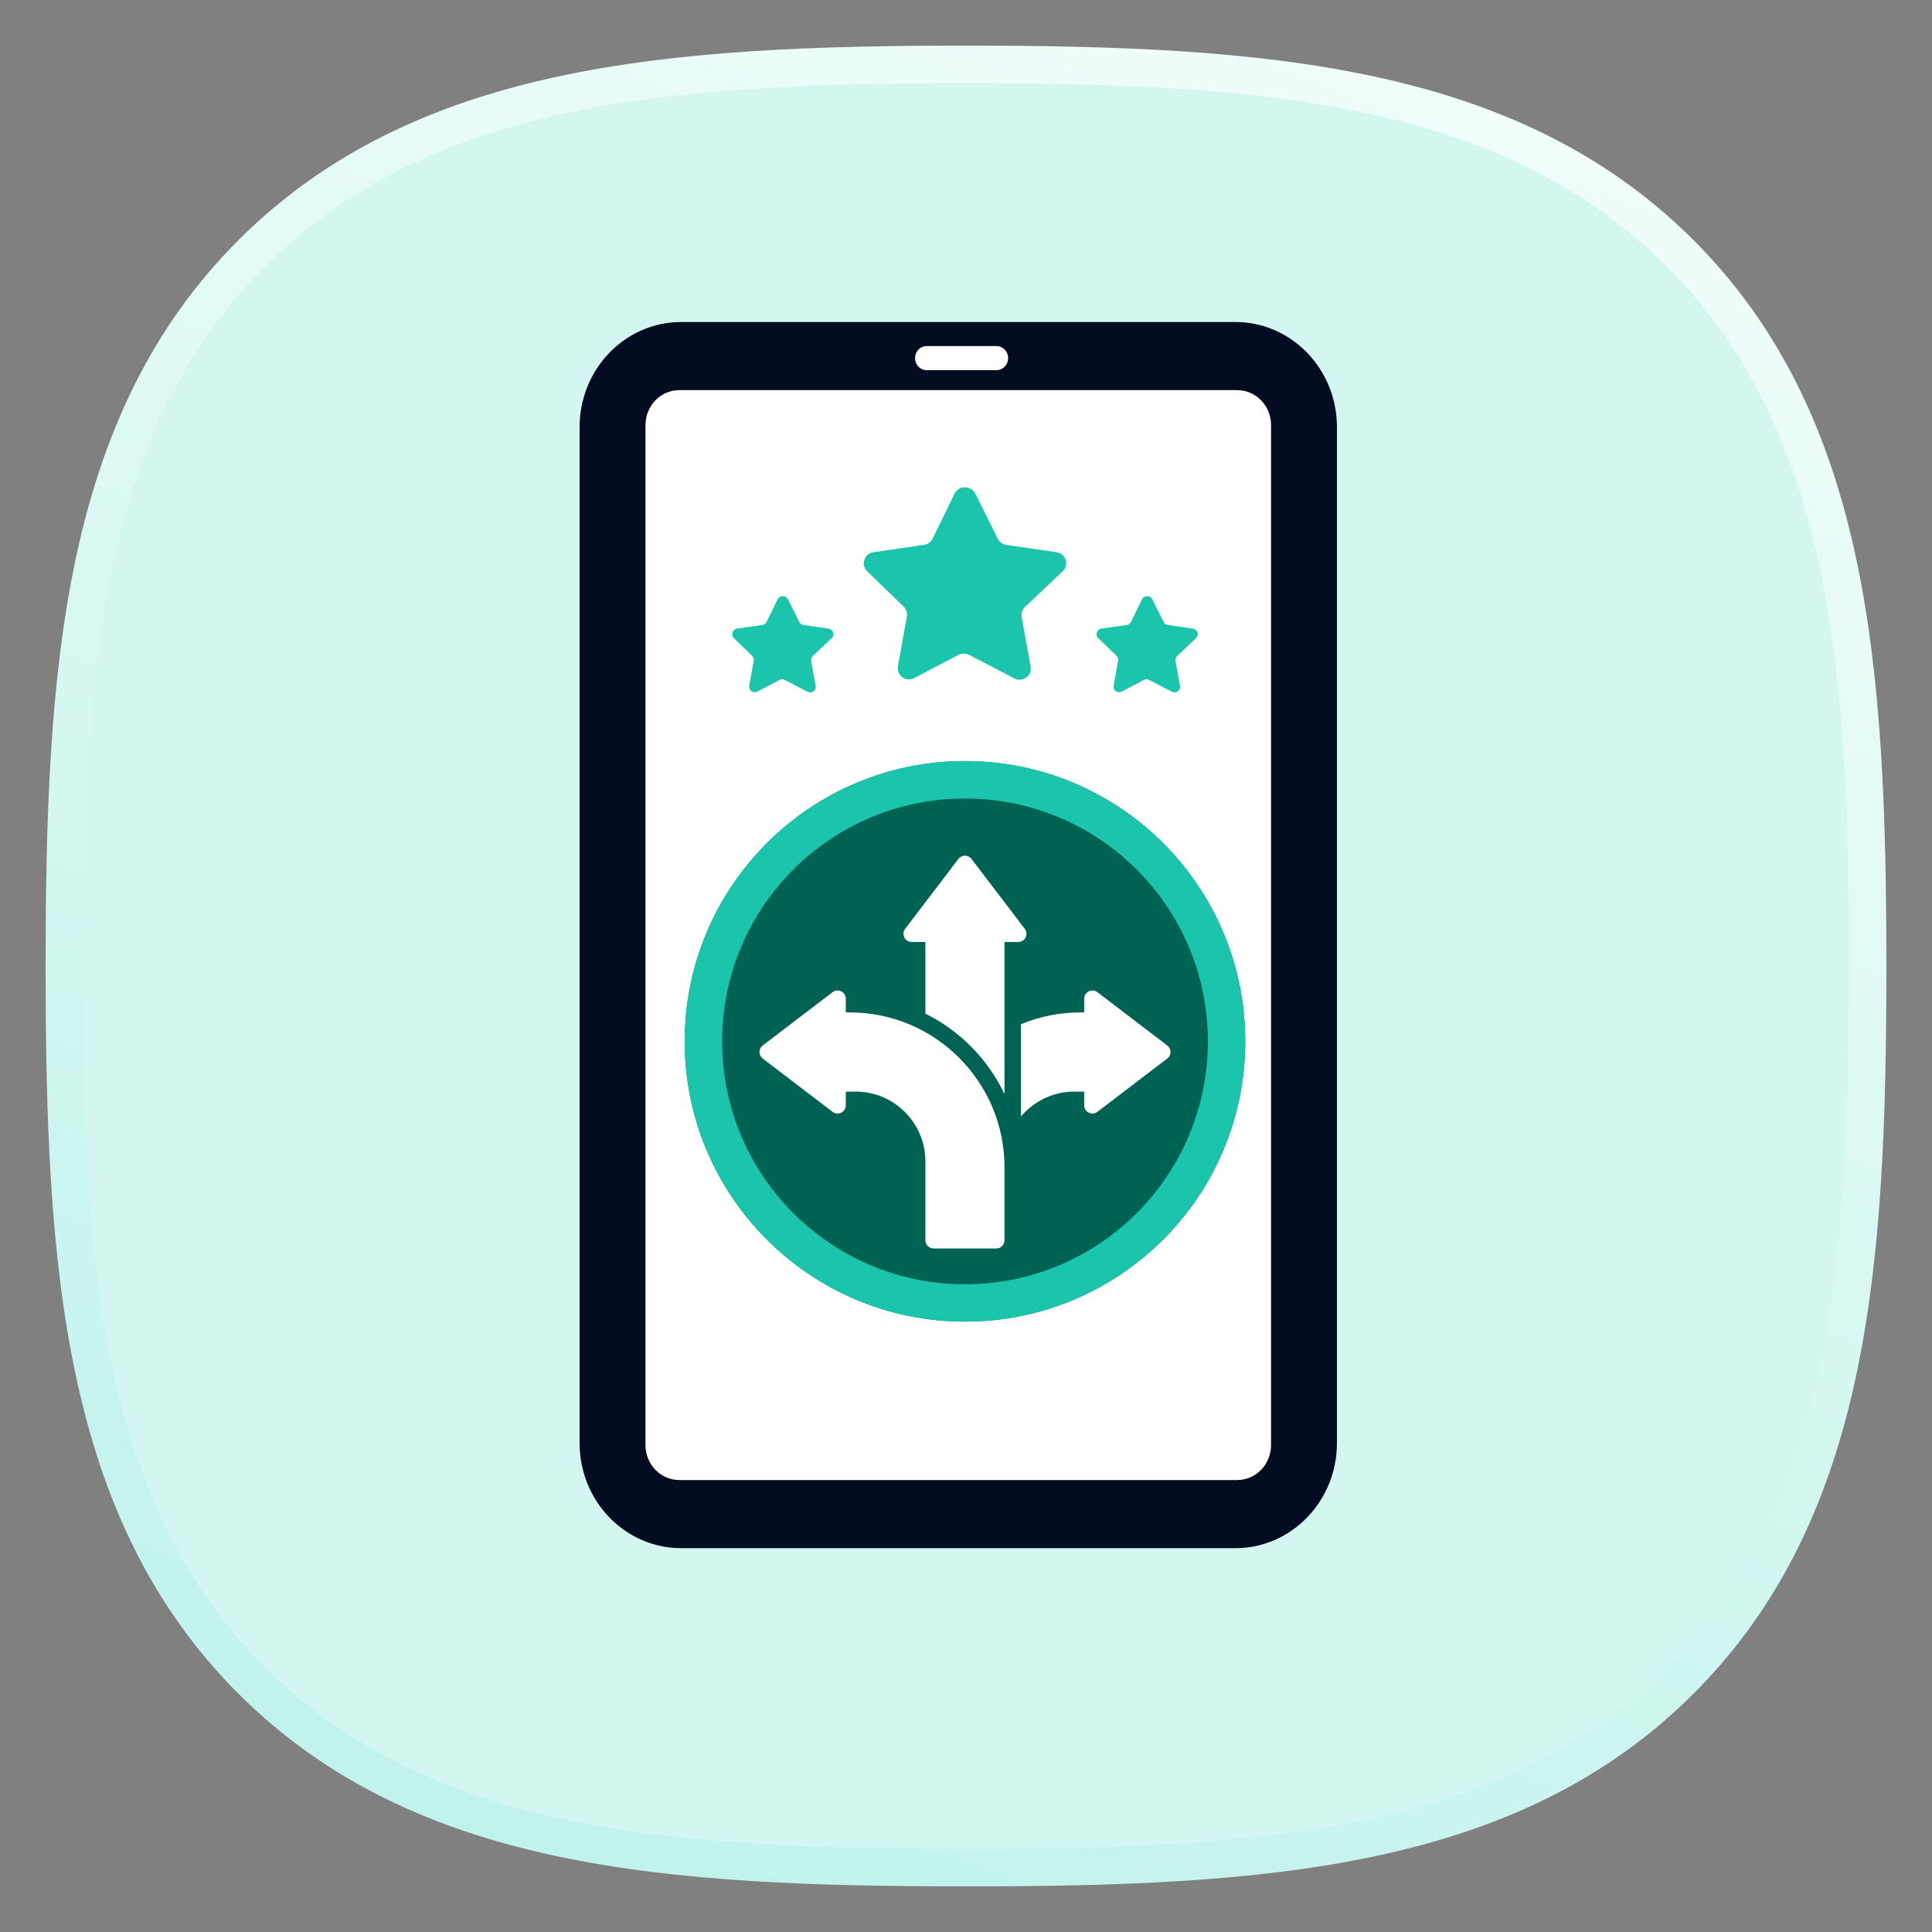 <svg width="30" height="30" viewBox="0 0 30 30" fill="none" xmlns="http://www.w3.org/2000/svg">
<rect x="0" y="0" width="30" height="30" fill="#808080" stroke="none"/>
<path fill-rule="evenodd" clip-rule="evenodd" d="M26.081 3.925C23.44 1.294 19.642 1 15 1C10.352 1 6.548 1.298 3.908 3.936C1.268 6.574 1 10.371 1 15.014C1 19.657 1.268 23.456 3.909 26.094C6.55 28.733 10.353 29 15 29C19.647 29 23.45 28.733 26.09 26.094C28.732 23.455 29 19.657 29 15.014C29 10.366 28.729 6.564 26.081 3.925Z" fill="#D3F6F1" stroke="url(#paint0_linear_5917_29115)" stroke-width="0.583"/>
<path d="M9 6.632C9 5.731 9.706 5 10.578 5H19.182C20.054 5 20.76 5.731 20.76 6.632V22.408C20.76 23.309 20.054 24.04 19.182 24.04H10.578C9.706 24.04 9 23.309 9 22.408V6.632Z" fill="#040C22"/>
<path d="M10.023 6.602C10.023 6.301 10.258 6.058 10.548 6.058H19.211C19.502 6.058 19.737 6.301 19.737 6.602V22.438C19.737 22.739 19.502 22.982 19.211 22.982H10.548C10.258 22.982 10.023 22.739 10.023 22.438V6.602Z" fill="white"/>
<path d="M14.209 5.561C14.209 5.457 14.289 5.374 14.389 5.374H15.473C15.573 5.374 15.654 5.457 15.654 5.561V5.561C15.654 5.664 15.573 5.748 15.473 5.748H14.389C14.289 5.748 14.209 5.664 14.209 5.561V5.561Z" fill="white"/>
<path d="M19.336 16.17C19.336 18.574 17.388 20.522 14.984 20.522C12.581 20.522 10.632 18.574 10.632 16.17C10.632 13.767 12.581 11.818 14.984 11.818C17.388 11.818 19.336 13.767 19.336 16.17Z" fill="#006253"/>
<path fill-rule="evenodd" clip-rule="evenodd" d="M14.984 19.942C17.067 19.942 18.756 18.253 18.756 16.17C18.756 14.087 17.067 12.399 14.984 12.399C12.901 12.399 11.213 14.087 11.213 16.17C11.213 18.253 12.901 19.942 14.984 19.942ZM14.984 20.522C17.388 20.522 19.336 18.574 19.336 16.17C19.336 13.767 17.388 11.818 14.984 11.818C12.581 11.818 10.632 13.767 10.632 16.17C10.632 18.574 12.581 20.522 14.984 20.522Z" fill="#1BC5AC"/>
<g clip-path="url(#clip0_5917_29115)">
<path d="M15.926 14.556C15.904 14.601 15.86 14.627 15.811 14.627H15.598V16.991C15.342 16.448 14.906 16.006 14.369 15.74V14.627H14.157C14.108 14.627 14.064 14.599 14.042 14.556C14.021 14.512 14.024 14.46 14.055 14.423L14.882 13.337C14.906 13.305 14.945 13.287 14.985 13.287C15.024 13.287 15.062 13.305 15.085 13.337L15.913 14.423C15.941 14.46 15.948 14.512 15.926 14.556V14.556Z" fill="white"/>
<path d="M18.176 16.336C18.176 16.376 18.157 16.413 18.125 16.437L17.04 17.265C17.002 17.295 16.948 17.299 16.906 17.277C16.862 17.255 16.835 17.211 16.835 17.163V16.95H16.682C16.352 16.95 16.054 17.1 15.854 17.336V15.904C16.142 15.784 16.454 15.721 16.773 15.721H16.835V15.508C16.835 15.46 16.863 15.416 16.906 15.394C16.95 15.373 17.002 15.376 17.04 15.406L18.125 16.234C18.157 16.259 18.176 16.295 18.176 16.336Z" fill="white"/>
<path d="M15.598 18.126V19.259C15.598 19.329 15.541 19.386 15.471 19.386H14.497C14.426 19.386 14.369 19.329 14.369 19.259V18.033C14.369 17.436 13.884 16.95 13.286 16.95H13.134V17.163C13.134 17.211 13.107 17.255 13.063 17.277C13.019 17.299 12.967 17.295 12.929 17.265L11.843 16.437C11.812 16.413 11.793 16.376 11.793 16.336C11.793 16.295 11.81 16.259 11.843 16.234L12.929 15.406C12.967 15.376 13.021 15.373 13.063 15.394C13.107 15.416 13.134 15.46 13.134 15.508V15.721H13.197C14.522 15.721 15.598 16.801 15.598 18.126V18.126Z" fill="white"/>
</g>
<path d="M15.914 9.427C15.874 9.466 15.855 9.523 15.864 9.579L16.004 10.352C16.016 10.418 15.988 10.484 15.933 10.522C15.88 10.561 15.808 10.566 15.749 10.534L15.053 10.171C15.029 10.159 15.002 10.152 14.975 10.151H14.932C14.917 10.153 14.903 10.158 14.89 10.165L14.194 10.53C14.159 10.547 14.12 10.553 14.082 10.547C13.989 10.53 13.927 10.441 13.942 10.347L14.082 9.574C14.091 9.518 14.072 9.46 14.032 9.42L13.464 8.87C13.417 8.824 13.4 8.755 13.422 8.693C13.443 8.63 13.497 8.585 13.562 8.575L14.343 8.461C14.402 8.455 14.454 8.419 14.481 8.366L14.825 7.66C14.833 7.644 14.844 7.63 14.857 7.618L14.871 7.607C14.878 7.599 14.887 7.592 14.896 7.586L14.913 7.58L14.94 7.569H15.006C15.065 7.575 15.117 7.61 15.144 7.663L15.493 8.366C15.518 8.417 15.567 8.453 15.624 8.461L16.405 8.575C16.471 8.584 16.526 8.63 16.548 8.693C16.568 8.756 16.55 8.825 16.502 8.87L15.914 9.427Z" fill="#1BC5AC"/>
<path d="M12.62 10.187C12.6 10.207 12.591 10.236 12.595 10.263L12.665 10.65C12.671 10.683 12.657 10.716 12.63 10.735C12.603 10.755 12.567 10.757 12.538 10.741L12.19 10.56C12.178 10.553 12.164 10.55 12.151 10.549H12.129C12.122 10.55 12.115 10.553 12.108 10.556L11.76 10.739C11.743 10.748 11.723 10.751 11.704 10.748C11.658 10.739 11.627 10.694 11.634 10.648L11.704 10.261C11.709 10.233 11.7 10.204 11.679 10.184L11.396 9.909C11.372 9.886 11.364 9.851 11.374 9.82C11.385 9.789 11.412 9.766 11.444 9.761L11.835 9.705C11.864 9.702 11.89 9.684 11.904 9.657L12.076 9.304C12.08 9.296 12.085 9.289 12.092 9.283L12.099 9.277C12.102 9.273 12.107 9.27 12.111 9.267L12.12 9.264L12.133 9.258H12.166C12.196 9.261 12.222 9.279 12.236 9.306L12.41 9.657C12.422 9.683 12.447 9.7 12.475 9.705L12.866 9.761C12.899 9.766 12.926 9.789 12.937 9.82C12.947 9.852 12.939 9.886 12.914 9.909L12.62 10.187Z" fill="#1BC5AC"/>
<path d="M18.278 10.187C18.258 10.207 18.248 10.236 18.253 10.263L18.323 10.65C18.329 10.683 18.315 10.716 18.288 10.735C18.261 10.755 18.225 10.757 18.196 10.741L17.848 10.56C17.836 10.553 17.822 10.55 17.808 10.549H17.787C17.78 10.55 17.773 10.553 17.766 10.556L17.418 10.739C17.401 10.748 17.381 10.751 17.362 10.748C17.316 10.739 17.284 10.694 17.292 10.648L17.362 10.261C17.367 10.233 17.357 10.204 17.337 10.184L17.053 9.909C17.029 9.886 17.021 9.851 17.032 9.82C17.043 9.789 17.07 9.766 17.102 9.761L17.492 9.705C17.522 9.702 17.548 9.684 17.562 9.657L17.734 9.304C17.738 9.296 17.743 9.289 17.749 9.283L17.756 9.277C17.76 9.273 17.764 9.27 17.769 9.267L17.778 9.264L17.791 9.258H17.824C17.854 9.261 17.88 9.279 17.893 9.306L18.068 9.657C18.08 9.683 18.105 9.7 18.133 9.705L18.523 9.761C18.556 9.766 18.584 9.789 18.595 9.82C18.605 9.852 18.596 9.886 18.572 9.909L18.278 10.187Z" fill="#1BC5AC"/>
<defs>
<linearGradient id="paint0_linear_5917_29115" x1="15" y1="31.333" x2="28.388" y2="-3.476" gradientUnits="userSpaceOnUse">
<stop stop-color="#C0F3EB"/>
<stop offset="1" stop-color="#FBFFFE"/>
</linearGradient>
<clipPath id="clip0_5917_29115">
<rect width="6.383" height="6.383" fill="white" transform="translate(11.793 13.145)"/>
</clipPath>
</defs>
</svg>
